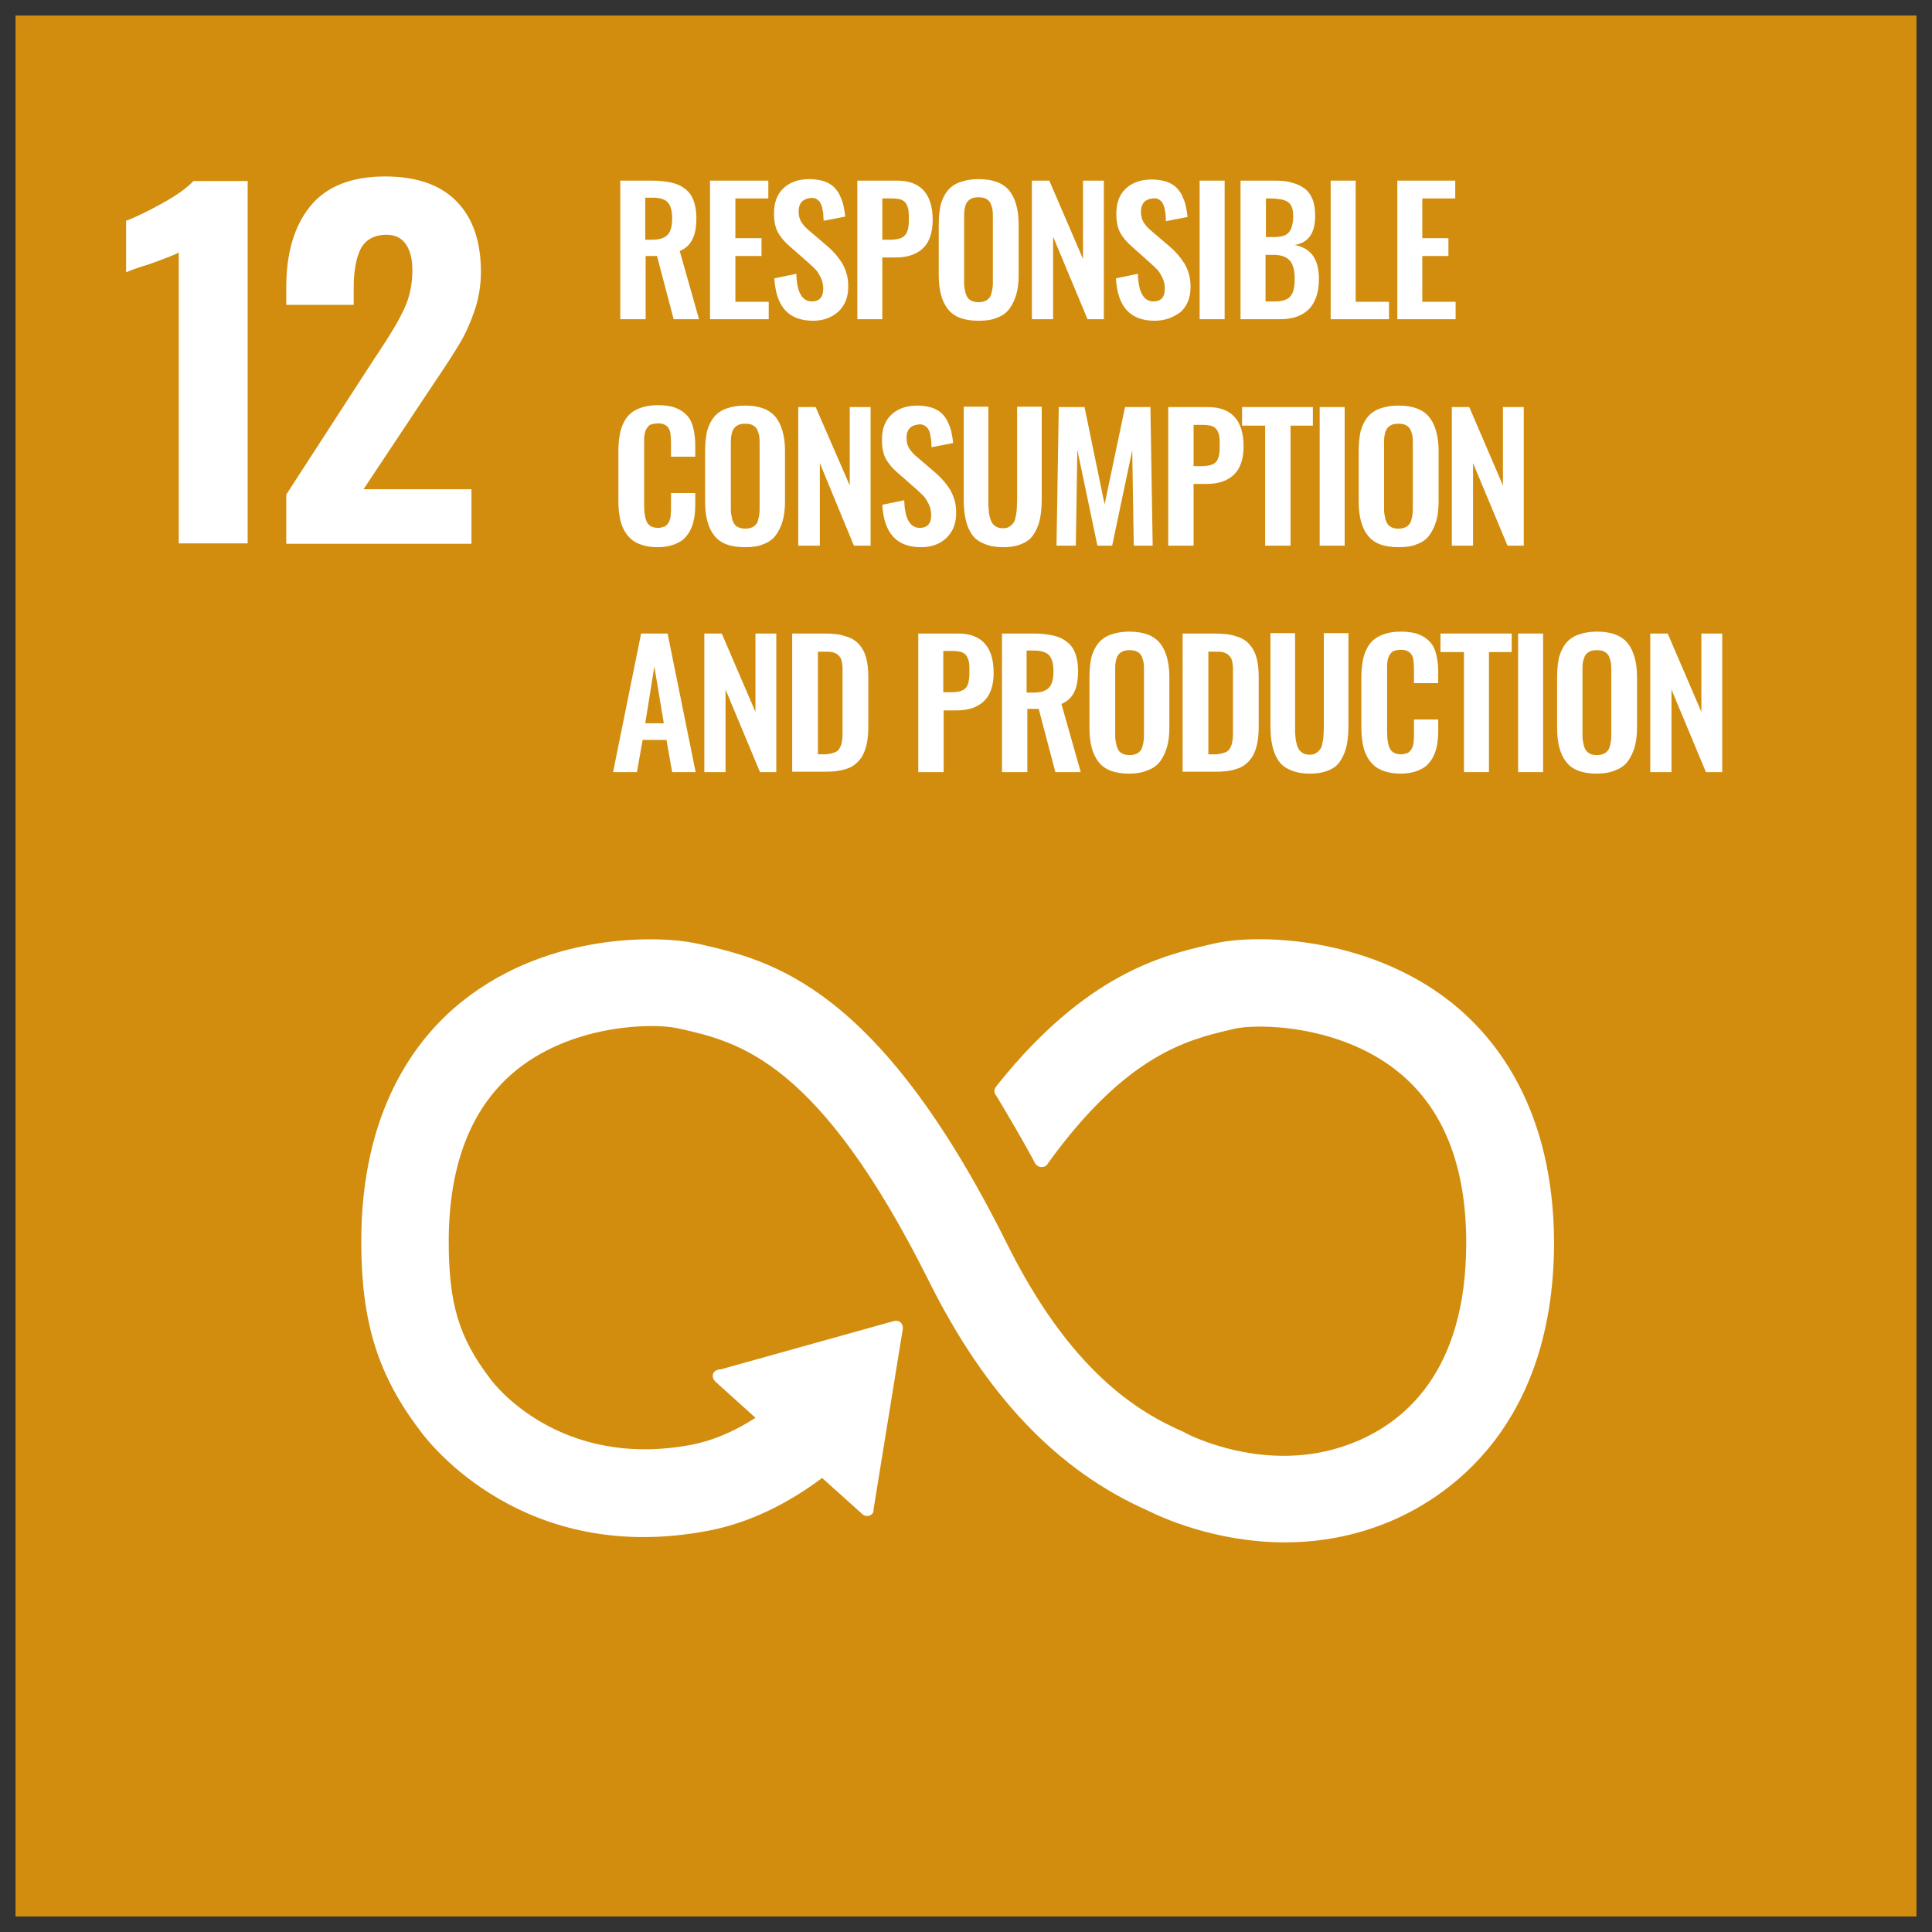 <?xml version="1.0" encoding="utf-8"?>
<!-- Generator: Adobe Illustrator 26.5.0, SVG Export Plug-In . SVG Version: 6.00 Build 0)  -->
<svg version="1.1" id="Capa_1" xmlns="http://www.w3.org/2000/svg" xmlns:xlink="http://www.w3.org/1999/xlink" x="0px" y="0px"
	 viewBox="0 0 51.02 51.02" style="enable-background:new 0 0 51.02 51.02;" xml:space="preserve">
<rect x="0" y="0" width="51.02" height="51.02" fill="#333333" stroke="none"/>
<style type="text/css">
	.st0{fill:#D28D0E;}
	.st1{fill:#FFFFFF;}
	.st2{fill:#FBB800;}
	.st3{fill:#931831;}
	.st4{fill:#F59D08;}
	.st5{fill:#4A7634;}
	.st6{fill:#1F3262;}
	.st7{fill:#EC6411;}
	.st8{fill:#E2071F;}
	.st9{fill:none;stroke:#FFFFFF;stroke-width:0.594;stroke-linecap:round;stroke-miterlimit:10;}
	.st10{fill:#D6A102;}
	.st11{fill:#289438;}
	.st12{fill:#C11728;}
	.st13{fill:#E6331D;}
	.st14{fill:#DD0979;}
	.st15{fill:#0076B8;}
	.st16{fill:#3EA635;}
	.st17{fill:#004C84;}
	.st18{fill:#00A7D7;}
</style>
<g>
	<g>
		<rect x="0.41" y="0.41" class="st0" width="50.2" height="50.2"/>
		<path class="st1" d="M7.56,13.06l2.32-3.58l0.14-0.21c0.3-0.45,0.52-0.82,0.66-1.13c0.14-0.3,0.21-0.64,0.21-1
			c0-0.31-0.06-0.54-0.18-0.7C10.6,6.28,10.43,6.2,10.21,6.2c-0.33,0-0.56,0.13-0.69,0.38C9.4,6.83,9.34,7.17,9.34,7.61v0.44H7.56
			V7.58c0-0.9,0.21-1.61,0.63-2.13c0.42-0.52,1.08-0.79,1.98-0.79c0.83,0,1.46,0.22,1.89,0.66c0.43,0.44,0.64,1.06,0.64,1.86
			c0,0.36-0.06,0.71-0.17,1.03c-0.11,0.32-0.24,0.61-0.39,0.86c-0.15,0.25-0.38,0.61-0.7,1.08l-1.84,2.77h2.85v1.44H7.56V13.06z"/>
		<path class="st1" d="M17.05,6.33h0.16c0.2,0,0.34-0.04,0.42-0.13c0.08-0.08,0.12-0.23,0.12-0.43c0-0.2-0.04-0.34-0.11-0.42
			c-0.07-0.08-0.2-0.13-0.4-0.13h-0.2V6.33z M16.38,8.43V4.77h0.84c0.19,0,0.36,0.02,0.5,0.05c0.14,0.03,0.26,0.08,0.36,0.16
			c0.1,0.07,0.18,0.17,0.23,0.3c0.05,0.13,0.08,0.28,0.08,0.47c0,0.23-0.03,0.42-0.1,0.56c-0.07,0.15-0.18,0.25-0.34,0.32l0.51,1.8
			h-0.67l-0.44-1.67h-0.3v1.67H16.38z"/>
		<polygon class="st1" points="18.75,8.43 18.75,4.77 20.29,4.77 20.29,5.24 19.42,5.24 19.42,6.29 20.11,6.29 20.11,6.76 
			19.42,6.76 19.42,7.97 20.3,7.97 20.3,8.43 		"/>
		<path class="st1" d="M21.47,8.47c-0.64,0-0.98-0.37-1.02-1.12l0.58-0.12c0.01,0.48,0.15,0.73,0.41,0.73c0.1,0,0.18-0.03,0.23-0.09
			c0.05-0.06,0.07-0.14,0.07-0.25c0-0.1-0.02-0.19-0.06-0.28c-0.04-0.08-0.08-0.15-0.13-0.21c-0.05-0.05-0.12-0.12-0.21-0.2
			l-0.48-0.42c-0.14-0.12-0.25-0.25-0.32-0.38c-0.07-0.13-0.1-0.3-0.1-0.5c0-0.28,0.08-0.5,0.25-0.66c0.17-0.16,0.4-0.24,0.69-0.24
			c0.13,0,0.25,0.02,0.36,0.05c0.1,0.03,0.19,0.08,0.26,0.14c0.07,0.06,0.12,0.13,0.17,0.22c0.04,0.09,0.08,0.18,0.1,0.27
			c0.02,0.09,0.04,0.2,0.05,0.31l-0.57,0.11c0-0.07-0.01-0.14-0.01-0.19c-0.01-0.05-0.02-0.11-0.03-0.17
			c-0.02-0.06-0.04-0.1-0.06-0.14c-0.03-0.03-0.06-0.06-0.1-0.08c-0.04-0.02-0.09-0.03-0.15-0.02c-0.1,0.01-0.17,0.04-0.23,0.1
			c-0.05,0.06-0.08,0.14-0.08,0.24c0,0.12,0.02,0.21,0.07,0.29c0.05,0.08,0.12,0.16,0.22,0.24l0.48,0.41
			c0.08,0.07,0.15,0.14,0.21,0.21c0.06,0.07,0.11,0.14,0.17,0.23c0.05,0.09,0.09,0.18,0.12,0.29c0.03,0.1,0.04,0.21,0.04,0.33
			c0,0.27-0.08,0.48-0.25,0.65C21.96,8.39,21.74,8.47,21.47,8.47"/>
		<path class="st1" d="M23.3,6.33h0.21c0.19,0,0.32-0.04,0.38-0.11C23.97,6.14,24,6.01,24,5.81c0-0.11,0-0.2-0.01-0.26
			c-0.01-0.06-0.03-0.12-0.06-0.17c-0.03-0.05-0.08-0.09-0.14-0.11c-0.06-0.02-0.15-0.03-0.26-0.03H23.3V6.33z M22.64,8.43V4.77
			h1.05c0.62,0,0.94,0.35,0.94,1.04c0,0.34-0.09,0.59-0.26,0.75C24.2,6.72,23.96,6.8,23.65,6.8H23.3v1.63H22.64z"/>
		<path class="st1" d="M25.67,7.95c0.05,0.02,0.1,0.03,0.17,0.03s0.12-0.01,0.17-0.03c0.05-0.02,0.08-0.04,0.11-0.08
			c0.03-0.03,0.05-0.07,0.06-0.12c0.01-0.05,0.03-0.1,0.03-0.15c0.01-0.05,0.01-0.11,0.01-0.18V5.76c0-0.09,0-0.16-0.01-0.22
			c-0.01-0.06-0.03-0.11-0.05-0.17c-0.03-0.05-0.06-0.09-0.12-0.12c-0.05-0.03-0.12-0.04-0.2-0.04c-0.08,0-0.15,0.01-0.2,0.04
			c-0.05,0.03-0.09,0.06-0.12,0.12c-0.03,0.05-0.04,0.11-0.05,0.17c-0.01,0.06-0.01,0.13-0.01,0.22v1.66c0,0.07,0,0.13,0.01,0.18
			c0.01,0.05,0.02,0.1,0.03,0.15c0.02,0.05,0.04,0.09,0.06,0.12C25.59,7.91,25.63,7.93,25.67,7.95 M25.84,8.47
			c-0.38,0-0.65-0.1-0.81-0.31c-0.16-0.2-0.24-0.5-0.24-0.9V5.92c0-0.19,0.02-0.36,0.05-0.51c0.04-0.14,0.1-0.27,0.18-0.37
			c0.08-0.1,0.19-0.18,0.33-0.23c0.14-0.05,0.3-0.08,0.49-0.08c0.38,0,0.64,0.1,0.81,0.3c0.16,0.2,0.25,0.5,0.25,0.89v1.35
			c0,0.19-0.02,0.36-0.06,0.5c-0.04,0.14-0.1,0.27-0.18,0.38c-0.08,0.11-0.19,0.19-0.33,0.24C26.2,8.45,26.03,8.47,25.84,8.47"/>
		<polygon class="st1" points="27.25,8.43 27.25,4.77 27.71,4.77 28.6,6.84 28.6,4.77 29.15,4.77 29.15,8.43 28.72,8.43 27.81,6.25 
			27.81,8.43 		"/>
		<path class="st1" d="M30.49,8.47c-0.64,0-0.98-0.37-1.02-1.12l0.58-0.12c0.01,0.48,0.15,0.73,0.41,0.73c0.1,0,0.18-0.03,0.23-0.09
			c0.05-0.06,0.07-0.14,0.07-0.25c0-0.1-0.02-0.19-0.06-0.28c-0.04-0.08-0.08-0.15-0.13-0.21c-0.05-0.05-0.12-0.12-0.21-0.2
			L29.9,6.52c-0.14-0.12-0.25-0.25-0.32-0.38c-0.07-0.13-0.1-0.3-0.1-0.5c0-0.28,0.08-0.5,0.25-0.66c0.17-0.16,0.4-0.24,0.69-0.24
			c0.13,0,0.25,0.02,0.36,0.05c0.1,0.03,0.19,0.08,0.26,0.14c0.07,0.06,0.12,0.13,0.17,0.22c0.04,0.09,0.08,0.18,0.1,0.27
			c0.02,0.09,0.04,0.2,0.05,0.31l-0.57,0.11c0-0.07-0.01-0.14-0.01-0.19c-0.01-0.05-0.02-0.11-0.03-0.17
			c-0.02-0.06-0.04-0.1-0.06-0.14c-0.03-0.03-0.06-0.06-0.1-0.08c-0.04-0.02-0.09-0.03-0.15-0.02c-0.1,0.01-0.17,0.04-0.23,0.1
			c-0.05,0.06-0.08,0.14-0.08,0.24c0,0.12,0.02,0.21,0.07,0.29c0.05,0.08,0.12,0.16,0.22,0.24l0.48,0.41
			c0.08,0.07,0.15,0.14,0.21,0.21c0.06,0.07,0.11,0.14,0.17,0.23c0.05,0.09,0.09,0.18,0.12,0.29c0.03,0.1,0.04,0.21,0.04,0.33
			c0,0.27-0.08,0.48-0.25,0.65C30.98,8.39,30.76,8.47,30.49,8.47"/>
		<rect x="31.68" y="4.77" class="st1" width="0.66" height="3.66"/>
		<path class="st1" d="M33.43,7.96h0.24c0.2,0,0.34-0.05,0.41-0.14c0.08-0.09,0.11-0.25,0.11-0.46c0-0.22-0.04-0.38-0.13-0.48
			c-0.09-0.1-0.23-0.15-0.43-0.15h-0.21V7.96z M33.43,6.26h0.21c0.2,0,0.33-0.04,0.4-0.13c0.07-0.08,0.11-0.23,0.11-0.42
			c0-0.1-0.01-0.19-0.04-0.25c-0.02-0.06-0.07-0.11-0.12-0.14c-0.06-0.03-0.12-0.05-0.19-0.06c-0.07-0.01-0.16-0.02-0.28-0.02h-0.09
			V6.26z M32.76,8.43V4.77h0.9c0.17,0,0.32,0.01,0.44,0.05c0.13,0.03,0.24,0.08,0.34,0.15c0.1,0.07,0.17,0.17,0.22,0.29
			c0.05,0.12,0.07,0.27,0.07,0.45c0,0.45-0.18,0.7-0.54,0.76c0.22,0.04,0.38,0.14,0.48,0.28c0.11,0.15,0.16,0.36,0.16,0.62
			c0,0.35-0.09,0.61-0.26,0.79c-0.18,0.18-0.43,0.27-0.77,0.27H32.76z"/>
		<polygon class="st1" points="35.14,8.43 35.14,4.77 35.8,4.77 35.8,7.97 36.68,7.97 36.68,8.43 		"/>
		<polygon class="st1" points="36.9,8.43 36.9,4.77 38.43,4.77 38.43,5.24 37.56,5.24 37.56,6.29 38.25,6.29 38.25,6.76 37.56,6.76 
			37.56,7.97 38.44,7.97 38.44,8.43 		"/>
		<path class="st1" d="M17.37,14.45c-0.16,0-0.3-0.02-0.42-0.06s-0.22-0.09-0.3-0.17c-0.08-0.07-0.14-0.16-0.19-0.26
			c-0.05-0.1-0.08-0.22-0.1-0.34c-0.02-0.12-0.03-0.25-0.03-0.4v-1.28c0-0.16,0.01-0.3,0.03-0.42c0.02-0.12,0.05-0.24,0.1-0.34
			c0.05-0.11,0.11-0.19,0.19-0.26c0.08-0.07,0.18-0.12,0.3-0.16c0.12-0.04,0.26-0.06,0.42-0.06c0.18,0,0.34,0.02,0.47,0.07
			c0.13,0.05,0.23,0.12,0.31,0.21c0.08,0.09,0.13,0.2,0.16,0.33c0.03,0.13,0.05,0.27,0.05,0.44v0.31h-0.64v-0.31
			c0-0.18-0.01-0.31-0.03-0.37c-0.04-0.12-0.13-0.19-0.28-0.2h-0.04c-0.06,0-0.1,0.01-0.15,0.02c-0.04,0.01-0.08,0.03-0.1,0.06
			c-0.03,0.03-0.05,0.06-0.06,0.09c-0.02,0.03-0.03,0.07-0.04,0.13c-0.01,0.05-0.01,0.1-0.01,0.14c0,0.04,0,0.1,0,0.17v1.55
			c0,0.21,0.03,0.37,0.08,0.46c0.05,0.09,0.15,0.14,0.29,0.14c0.05,0,0.09-0.01,0.12-0.02c0.04-0.01,0.07-0.02,0.09-0.04
			c0.02-0.02,0.04-0.04,0.06-0.07c0.02-0.03,0.03-0.06,0.04-0.09c0.01-0.03,0.02-0.06,0.02-0.11c0-0.05,0.01-0.09,0.01-0.12
			c0-0.03,0-0.08,0-0.14v-0.33h0.64v0.3c0,0.14-0.01,0.26-0.03,0.37c-0.02,0.11-0.05,0.21-0.1,0.31c-0.05,0.1-0.11,0.17-0.18,0.24
			c-0.07,0.06-0.17,0.11-0.28,0.15C17.65,14.43,17.52,14.45,17.37,14.45"/>
		<path class="st1" d="M19.51,13.93c0.05,0.02,0.1,0.03,0.17,0.03s0.12-0.01,0.17-0.03c0.05-0.02,0.08-0.04,0.11-0.08
			c0.03-0.03,0.05-0.07,0.06-0.12c0.01-0.05,0.03-0.1,0.03-0.15c0.01-0.05,0.01-0.11,0.01-0.18v-1.66c0-0.09,0-0.16-0.01-0.22
			c-0.01-0.06-0.03-0.11-0.05-0.17c-0.03-0.05-0.06-0.09-0.12-0.12c-0.05-0.03-0.12-0.04-0.2-0.04c-0.08,0-0.15,0.01-0.2,0.04
			c-0.05,0.03-0.09,0.06-0.12,0.12c-0.03,0.05-0.04,0.11-0.05,0.17c-0.01,0.06-0.01,0.13-0.01,0.22v1.66c0,0.07,0,0.13,0.01,0.18
			c0.01,0.05,0.02,0.1,0.03,0.15c0.02,0.05,0.04,0.09,0.06,0.12C19.43,13.89,19.46,13.91,19.51,13.93 M19.67,14.45
			c-0.38,0-0.65-0.1-0.81-0.31c-0.16-0.2-0.24-0.5-0.24-0.9V11.9c0-0.19,0.02-0.36,0.05-0.51c0.04-0.14,0.1-0.27,0.18-0.37
			c0.08-0.1,0.19-0.18,0.33-0.23c0.14-0.05,0.3-0.08,0.49-0.08c0.38,0,0.64,0.1,0.81,0.3c0.16,0.2,0.25,0.5,0.25,0.89v1.35
			c0,0.19-0.02,0.36-0.06,0.5c-0.04,0.14-0.1,0.27-0.18,0.38c-0.08,0.11-0.19,0.19-0.33,0.24C20.03,14.43,19.87,14.45,19.67,14.45"
			/>
		<polygon class="st1" points="21.08,14.41 21.08,10.75 21.54,10.75 22.44,12.82 22.44,10.75 22.99,10.75 22.99,14.41 22.55,14.41 
			21.65,12.23 21.65,14.41 		"/>
		<path class="st1" d="M24.32,14.45c-0.64,0-0.98-0.37-1.02-1.12l0.58-0.12c0.01,0.48,0.15,0.73,0.41,0.73
			c0.1,0,0.18-0.03,0.23-0.09c0.05-0.06,0.07-0.14,0.07-0.25c0-0.1-0.02-0.19-0.06-0.28c-0.04-0.08-0.08-0.15-0.13-0.21
			c-0.05-0.05-0.12-0.12-0.21-0.2l-0.48-0.42c-0.14-0.12-0.25-0.25-0.32-0.38c-0.07-0.13-0.1-0.3-0.1-0.5c0-0.28,0.08-0.5,0.25-0.66
			c0.17-0.16,0.4-0.24,0.69-0.24c0.13,0,0.25,0.02,0.36,0.05c0.1,0.03,0.19,0.08,0.26,0.14c0.07,0.06,0.12,0.13,0.17,0.22
			c0.04,0.09,0.08,0.18,0.1,0.27c0.02,0.09,0.04,0.2,0.05,0.31l-0.57,0.11c0-0.07-0.01-0.14-0.01-0.19
			c-0.01-0.05-0.02-0.11-0.03-0.17s-0.04-0.1-0.06-0.14c-0.03-0.03-0.06-0.06-0.1-0.08c-0.04-0.02-0.09-0.03-0.15-0.02
			c-0.1,0.01-0.17,0.04-0.23,0.1c-0.05,0.06-0.08,0.14-0.08,0.24c0,0.12,0.02,0.21,0.07,0.29c0.05,0.08,0.12,0.16,0.22,0.24
			l0.48,0.41c0.08,0.07,0.15,0.14,0.21,0.21c0.06,0.07,0.11,0.14,0.17,0.23c0.05,0.09,0.09,0.18,0.12,0.29
			c0.03,0.1,0.04,0.21,0.04,0.33c0,0.27-0.08,0.48-0.25,0.65C24.82,14.37,24.6,14.45,24.32,14.45"/>
		<path class="st1" d="M26.49,14.45c-0.16,0-0.3-0.02-0.42-0.06c-0.12-0.04-0.22-0.09-0.3-0.16c-0.08-0.07-0.14-0.16-0.19-0.27
			c-0.05-0.11-0.08-0.23-0.1-0.35c-0.02-0.13-0.03-0.27-0.03-0.44v-2.43h0.65v2.5c0,0.09,0,0.16,0.01,0.22
			c0,0.06,0.01,0.12,0.03,0.19c0.01,0.07,0.04,0.12,0.06,0.16c0.03,0.04,0.06,0.07,0.11,0.1c0.05,0.03,0.11,0.04,0.17,0.04
			c0.07,0,0.13-0.01,0.17-0.04c0.05-0.03,0.08-0.06,0.11-0.1c0.03-0.04,0.05-0.09,0.06-0.16c0.02-0.07,0.02-0.13,0.03-0.19
			c0-0.06,0.01-0.13,0.01-0.22v-2.5h0.65v2.43c0,0.17-0.01,0.31-0.03,0.44c-0.02,0.13-0.05,0.24-0.1,0.35
			c-0.05,0.11-0.11,0.2-0.18,0.27c-0.08,0.07-0.17,0.12-0.29,0.16C26.8,14.43,26.66,14.45,26.49,14.45"/>
		<polygon class="st1" points="27.9,14.41 27.96,10.75 28.64,10.75 29.17,13.32 29.71,10.75 30.38,10.75 30.44,14.41 29.94,14.41 
			29.9,11.89 29.37,14.41 28.98,14.41 28.45,11.88 28.41,14.41 		"/>
		<path class="st1" d="M31.52,12.31h0.21c0.19,0,0.32-0.04,0.38-0.11c0.07-0.07,0.1-0.21,0.1-0.41c0-0.11,0-0.2-0.01-0.26
			c-0.01-0.06-0.03-0.12-0.06-0.17c-0.03-0.05-0.08-0.09-0.14-0.11c-0.06-0.02-0.15-0.03-0.26-0.03h-0.22V12.31z M30.85,14.41v-3.66
			h1.05c0.62,0,0.94,0.35,0.94,1.04c0,0.34-0.09,0.59-0.26,0.75c-0.17,0.16-0.41,0.24-0.72,0.24h-0.34v1.63H30.85z"/>
		<polygon class="st1" points="33.41,14.41 33.41,11.24 32.8,11.24 32.8,10.75 34.67,10.75 34.67,11.24 34.08,11.24 34.08,14.41 		
			"/>
		<rect x="34.85" y="10.75" class="st1" width="0.66" height="3.66"/>
		<path class="st1" d="M36.76,13.93c0.05,0.02,0.1,0.03,0.17,0.03s0.12-0.01,0.17-0.03c0.05-0.02,0.08-0.04,0.11-0.08
			c0.03-0.03,0.05-0.07,0.06-0.12c0.01-0.05,0.03-0.1,0.03-0.15c0.01-0.05,0.01-0.11,0.01-0.18v-1.66c0-0.09,0-0.16-0.01-0.22
			c-0.01-0.06-0.03-0.11-0.05-0.17c-0.03-0.05-0.06-0.09-0.12-0.12c-0.05-0.03-0.12-0.04-0.2-0.04c-0.08,0-0.15,0.01-0.2,0.04
			c-0.05,0.03-0.09,0.06-0.12,0.12c-0.03,0.05-0.04,0.11-0.05,0.17c-0.01,0.06-0.01,0.13-0.01,0.22v1.66c0,0.07,0,0.13,0.01,0.18
			c0.01,0.05,0.02,0.1,0.03,0.15c0.02,0.05,0.04,0.09,0.06,0.12C36.68,13.89,36.72,13.91,36.76,13.93 M36.93,14.45
			c-0.38,0-0.65-0.1-0.81-0.31c-0.16-0.2-0.24-0.5-0.24-0.9V11.9c0-0.19,0.02-0.36,0.05-0.51c0.04-0.14,0.1-0.27,0.18-0.37
			c0.08-0.1,0.19-0.18,0.33-0.23c0.14-0.05,0.3-0.08,0.49-0.08c0.38,0,0.64,0.1,0.81,0.3c0.16,0.2,0.25,0.5,0.25,0.89v1.35
			c0,0.19-0.02,0.36-0.06,0.5c-0.04,0.14-0.1,0.27-0.18,0.38c-0.08,0.11-0.19,0.19-0.33,0.24C37.29,14.43,37.12,14.45,36.93,14.45"
			/>
		<polygon class="st1" points="38.34,14.41 38.34,10.75 38.8,10.75 39.69,12.82 39.69,10.75 40.24,10.75 40.24,14.41 39.81,14.41 
			38.9,12.23 38.9,14.41 		"/>
		<path class="st1" d="M17.04,19.1h0.49l-0.25-1.5L17.04,19.1z M16.19,20.39l0.74-3.66h0.7l0.74,3.66h-0.62l-0.15-0.85h-0.63
			l-0.15,0.85H16.19z"/>
		<polygon class="st1" points="18.6,20.39 18.6,16.73 19.06,16.73 19.95,18.8 19.95,16.73 20.5,16.73 20.5,20.39 20.07,20.39 
			19.16,18.21 19.16,20.39 		"/>
		<path class="st1" d="M21.58,19.92h0.19c0.07,0,0.12-0.01,0.17-0.02c0.05-0.01,0.09-0.03,0.13-0.04c0.03-0.02,0.06-0.04,0.09-0.08
			c0.02-0.04,0.04-0.07,0.05-0.1c0.01-0.03,0.02-0.08,0.03-0.14c0.01-0.06,0.01-0.12,0.01-0.16c0-0.04,0-0.11,0-0.2v-1.34
			c0-0.09,0-0.16,0-0.21c0-0.05-0.01-0.11-0.02-0.16c-0.01-0.05-0.03-0.1-0.05-0.12c-0.02-0.03-0.05-0.06-0.08-0.08
			c-0.04-0.02-0.08-0.04-0.13-0.05c-0.05-0.01-0.12-0.01-0.19-0.01h-0.18V19.92z M20.92,20.39v-3.66h0.85
			c0.22,0,0.41,0.02,0.55,0.07c0.15,0.04,0.27,0.11,0.36,0.21c0.09,0.1,0.15,0.21,0.19,0.35c0.04,0.14,0.06,0.31,0.06,0.51v1.32
			c0,0.21-0.02,0.39-0.06,0.53c-0.04,0.15-0.1,0.27-0.19,0.37c-0.09,0.1-0.2,0.18-0.35,0.22c-0.15,0.05-0.32,0.07-0.54,0.07H20.92z"
			/>
		<path class="st1" d="M24.91,18.28h0.21c0.19,0,0.32-0.04,0.38-0.11c0.07-0.07,0.1-0.21,0.1-0.41c0-0.11,0-0.2-0.01-0.26
			c-0.01-0.06-0.03-0.12-0.06-0.17c-0.03-0.05-0.08-0.09-0.14-0.11c-0.06-0.02-0.15-0.03-0.26-0.03h-0.22V18.28z M24.25,20.39v-3.66
			h1.05c0.62,0,0.94,0.35,0.94,1.04c0,0.34-0.09,0.59-0.26,0.75c-0.17,0.16-0.41,0.24-0.72,0.24h-0.34v1.63H24.25z"/>
		<path class="st1" d="M27.12,18.29h0.16c0.2,0,0.34-0.04,0.42-0.13c0.08-0.08,0.12-0.23,0.12-0.43c0-0.2-0.04-0.34-0.11-0.42
			c-0.07-0.08-0.2-0.13-0.4-0.13h-0.2V18.29z M26.46,20.39v-3.66h0.84c0.19,0,0.36,0.02,0.5,0.05c0.14,0.03,0.26,0.08,0.36,0.16
			c0.1,0.07,0.18,0.17,0.23,0.3c0.05,0.13,0.08,0.28,0.08,0.47c0,0.23-0.03,0.42-0.1,0.56c-0.07,0.15-0.18,0.25-0.34,0.32l0.51,1.8
			h-0.67l-0.44-1.67h-0.3v1.67H26.46z"/>
		<path class="st1" d="M29.66,19.91c0.05,0.02,0.1,0.03,0.17,0.03s0.12-0.01,0.17-0.03c0.05-0.02,0.08-0.04,0.11-0.08
			c0.03-0.03,0.05-0.07,0.06-0.12c0.01-0.05,0.03-0.1,0.03-0.15c0.01-0.05,0.01-0.11,0.01-0.18v-1.66c0-0.09,0-0.16-0.01-0.22
			c-0.01-0.06-0.03-0.11-0.05-0.17c-0.03-0.05-0.06-0.09-0.12-0.12c-0.05-0.03-0.12-0.04-0.2-0.04c-0.08,0-0.15,0.01-0.2,0.04
			c-0.05,0.03-0.09,0.06-0.12,0.12c-0.03,0.05-0.04,0.11-0.05,0.17c-0.01,0.06-0.01,0.13-0.01,0.22v1.66c0,0.07,0,0.13,0.01,0.18
			c0.01,0.05,0.02,0.1,0.03,0.15c0.02,0.05,0.04,0.09,0.06,0.12C29.57,19.86,29.61,19.89,29.66,19.91 M29.82,20.43
			c-0.38,0-0.65-0.1-0.81-0.31c-0.16-0.2-0.24-0.5-0.24-0.9v-1.35c0-0.19,0.02-0.36,0.05-0.51c0.04-0.14,0.1-0.27,0.18-0.37
			c0.08-0.1,0.19-0.18,0.33-0.23c0.14-0.05,0.3-0.08,0.49-0.08c0.38,0,0.64,0.1,0.81,0.3c0.16,0.2,0.25,0.5,0.25,0.89v1.35
			c0,0.19-0.02,0.36-0.06,0.5c-0.04,0.14-0.1,0.27-0.18,0.38c-0.08,0.11-0.19,0.19-0.33,0.24C30.18,20.4,30.01,20.43,29.82,20.43"/>
		<path class="st1" d="M31.89,19.92h0.19c0.07,0,0.12-0.01,0.17-0.02c0.05-0.01,0.09-0.03,0.13-0.04c0.03-0.02,0.06-0.04,0.09-0.08
			c0.02-0.04,0.04-0.07,0.05-0.1c0.01-0.03,0.02-0.08,0.03-0.14c0.01-0.06,0.01-0.12,0.01-0.16c0-0.04,0-0.11,0-0.2v-1.34
			c0-0.09,0-0.16,0-0.21c0-0.05-0.01-0.11-0.02-0.16c-0.01-0.05-0.03-0.1-0.05-0.12s-0.05-0.06-0.08-0.08
			c-0.04-0.02-0.08-0.04-0.13-0.05c-0.05-0.01-0.12-0.01-0.19-0.01h-0.18V19.92z M31.23,20.39v-3.66h0.85
			c0.22,0,0.41,0.02,0.55,0.07c0.15,0.04,0.27,0.11,0.36,0.21c0.09,0.1,0.15,0.21,0.19,0.35c0.04,0.14,0.06,0.31,0.06,0.51v1.32
			c0,0.21-0.02,0.39-0.06,0.53c-0.04,0.15-0.1,0.27-0.19,0.37c-0.09,0.1-0.2,0.18-0.35,0.22c-0.15,0.05-0.32,0.07-0.54,0.07H31.23z"
			/>
		<path class="st1" d="M34.59,20.43c-0.16,0-0.3-0.02-0.42-0.06s-0.22-0.09-0.3-0.16c-0.08-0.07-0.14-0.16-0.19-0.27
			c-0.05-0.11-0.08-0.23-0.1-0.35c-0.02-0.13-0.03-0.27-0.03-0.44v-2.43h0.65v2.5c0,0.09,0,0.16,0.01,0.22
			c0,0.06,0.01,0.12,0.03,0.19c0.01,0.07,0.04,0.12,0.06,0.16c0.03,0.04,0.06,0.07,0.11,0.1c0.05,0.03,0.11,0.04,0.17,0.04
			c0.07,0,0.13-0.01,0.17-0.04c0.05-0.03,0.08-0.06,0.11-0.1c0.03-0.04,0.05-0.09,0.06-0.16c0.02-0.07,0.02-0.13,0.03-0.19
			c0-0.06,0.01-0.13,0.01-0.22v-2.5h0.65v2.43c0,0.17-0.01,0.31-0.03,0.44c-0.02,0.13-0.05,0.24-0.1,0.35
			c-0.05,0.11-0.11,0.2-0.18,0.27s-0.17,0.12-0.29,0.16C34.9,20.41,34.76,20.43,34.59,20.43"/>
		<path class="st1" d="M36.99,20.43c-0.16,0-0.3-0.02-0.42-0.06c-0.12-0.04-0.22-0.09-0.3-0.17c-0.08-0.07-0.14-0.16-0.19-0.26
			c-0.05-0.1-0.08-0.22-0.1-0.34c-0.02-0.12-0.03-0.25-0.03-0.4v-1.28c0-0.16,0.01-0.3,0.03-0.42c0.02-0.12,0.05-0.24,0.1-0.34
			c0.05-0.11,0.11-0.19,0.19-0.26c0.08-0.07,0.18-0.12,0.3-0.16c0.12-0.04,0.26-0.06,0.42-0.06c0.18,0,0.34,0.02,0.47,0.07
			c0.13,0.05,0.23,0.12,0.31,0.21c0.08,0.09,0.13,0.2,0.16,0.33c0.03,0.13,0.05,0.27,0.05,0.44v0.31h-0.64v-0.31
			c0-0.18-0.01-0.31-0.03-0.37c-0.04-0.12-0.13-0.19-0.28-0.2h-0.04c-0.06,0-0.1,0.01-0.15,0.02c-0.04,0.01-0.08,0.03-0.1,0.06
			c-0.03,0.03-0.05,0.06-0.06,0.09c-0.02,0.03-0.03,0.07-0.04,0.13c-0.01,0.05-0.01,0.1-0.01,0.14c0,0.04,0,0.1,0,0.17v1.55
			c0,0.21,0.03,0.37,0.08,0.46c0.05,0.09,0.15,0.14,0.29,0.14c0.05,0,0.09-0.01,0.12-0.02c0.04-0.01,0.07-0.02,0.09-0.04
			c0.02-0.02,0.04-0.04,0.06-0.07c0.02-0.03,0.03-0.06,0.04-0.09c0.01-0.03,0.02-0.06,0.02-0.11c0-0.05,0.01-0.09,0.01-0.12
			c0-0.03,0-0.08,0-0.14v-0.33h0.64v0.3c0,0.14-0.01,0.26-0.03,0.37c-0.02,0.11-0.05,0.21-0.1,0.31c-0.05,0.1-0.11,0.17-0.18,0.24
			c-0.07,0.06-0.17,0.11-0.28,0.15C37.27,20.41,37.14,20.43,36.99,20.43"/>
		<polygon class="st1" points="38.66,20.39 38.66,17.22 38.04,17.22 38.04,16.73 39.92,16.73 39.92,17.22 39.32,17.22 39.32,20.39 
					"/>
		<rect x="40.09" y="16.73" class="st1" width="0.66" height="3.66"/>
		<path class="st1" d="M42,19.91c0.05,0.02,0.1,0.03,0.17,0.03s0.12-0.01,0.17-0.03c0.05-0.02,0.08-0.04,0.11-0.08
			c0.03-0.03,0.05-0.07,0.06-0.12c0.01-0.05,0.03-0.1,0.03-0.15c0.01-0.05,0.01-0.11,0.01-0.18v-1.66c0-0.09,0-0.16-0.01-0.22
			c-0.01-0.06-0.03-0.11-0.05-0.17c-0.03-0.05-0.06-0.09-0.12-0.12c-0.05-0.03-0.12-0.04-0.2-0.04c-0.08,0-0.15,0.01-0.2,0.04
			c-0.05,0.03-0.09,0.06-0.12,0.12c-0.02,0.05-0.04,0.11-0.05,0.17c-0.01,0.06-0.01,0.13-0.01,0.22v1.66c0,0.07,0,0.13,0.01,0.18
			c0.01,0.05,0.02,0.1,0.03,0.15c0.02,0.05,0.04,0.09,0.06,0.12C41.92,19.86,41.96,19.89,42,19.91 M42.17,20.43
			c-0.38,0-0.65-0.1-0.81-0.31c-0.16-0.2-0.24-0.5-0.24-0.9v-1.35c0-0.19,0.02-0.36,0.05-0.51c0.04-0.14,0.1-0.27,0.18-0.37
			c0.08-0.1,0.19-0.18,0.33-0.23c0.14-0.05,0.3-0.08,0.49-0.08c0.38,0,0.64,0.1,0.81,0.3c0.16,0.2,0.25,0.5,0.25,0.89v1.35
			c0,0.19-0.02,0.36-0.06,0.5c-0.04,0.14-0.1,0.27-0.18,0.38c-0.08,0.11-0.19,0.19-0.33,0.24C42.53,20.4,42.36,20.43,42.17,20.43"/>
		<polygon class="st1" points="43.58,20.39 43.58,16.73 44.04,16.73 44.93,18.8 44.93,16.73 45.48,16.73 45.48,20.39 45.05,20.39 
			44.14,18.21 44.14,20.39 		"/>
		<path class="st1" d="M38.31,26.46c-2.23-1.76-5.18-1.8-6.26-1.54l-0.13,0.03c-1.25,0.29-3.23,0.78-5.55,3.66
			c-0.01,0.02-0.03,0.03-0.04,0.05l-0.03,0.04c-0.02,0.03-0.04,0.07-0.04,0.11c0,0.03,0.01,0.07,0.03,0.1L26.35,29
			c0.29,0.49,0.66,1.11,0.97,1.69c0,0.01,0.01,0.01,0.01,0.02c0.03,0.06,0.1,0.11,0.18,0.11c0.05,0,0.1-0.02,0.14-0.06
			c0.01-0.02,0.03-0.04,0.04-0.06c2.06-2.85,3.68-3.24,4.77-3.5l0.13-0.03c0.57-0.14,2.73-0.13,4.29,1.1
			c1.22,0.96,1.84,2.49,1.84,4.55c0,3.45-1.68,4.8-3.09,5.32c-2.18,0.82-4.27-0.27-4.29-0.28l-0.09-0.05
			c-1.2-0.52-2.99-1.6-4.67-4.99c-3.4-6.82-6.24-7.46-8.11-7.89l-0.1-0.02c-0.86-0.19-3.83-0.33-6.16,1.53
			c-1.22,0.97-2.67,2.87-2.67,6.35c0,2.12,0.44,3.53,1.56,5c0.25,0.34,2.76,3.57,7.62,2.63c0.78-0.15,1.83-0.52,2.99-1.39l1.07,0.96
			c0.07,0.06,0.18,0.06,0.25-0.01c0.03-0.03,0.04-0.07,0.04-0.12v-0.01l0.77-4.75l0-0.05c0-0.05-0.02-0.09-0.06-0.13
			c-0.03-0.03-0.07-0.04-0.11-0.04l-0.03,0l-0.05,0.01l-4.55,1.27l-0.08,0.01c-0.03,0.01-0.06,0.02-0.09,0.05
			c-0.07,0.07-0.06,0.18,0.01,0.25l0.05,0.05l1.02,0.92c-0.66,0.43-1.23,0.62-1.67,0.71c-3.52,0.67-5.25-1.63-5.32-1.72l-0.02-0.03
			c-0.82-1.07-1.09-1.98-1.09-3.61c0-2.06,0.61-3.59,1.81-4.55c1.52-1.21,3.62-1.22,4.21-1.09l0.1,0.02
			c1.54,0.35,3.65,0.83,6.56,6.66c1.51,3.03,3.4,5.01,5.78,6.06c0.3,0.15,1.75,0.84,3.62,0.84c0.78,0,1.64-0.12,2.52-0.45
			c1.38-0.51,4.59-2.27,4.59-7.49C41.02,29.34,39.55,27.44,38.31,26.46"/>
	</g>
	<path class="st1" d="M4.72,6.67c-0.09,0.05-0.34,0.15-0.76,0.3C3.63,7.07,3.42,7.15,3.33,7.19V5.83c0.27-0.1,0.59-0.26,0.97-0.47
		c0.38-0.21,0.65-0.41,0.81-0.58h1.43v9.57H4.72V6.67z"/>
</g>
</svg>
